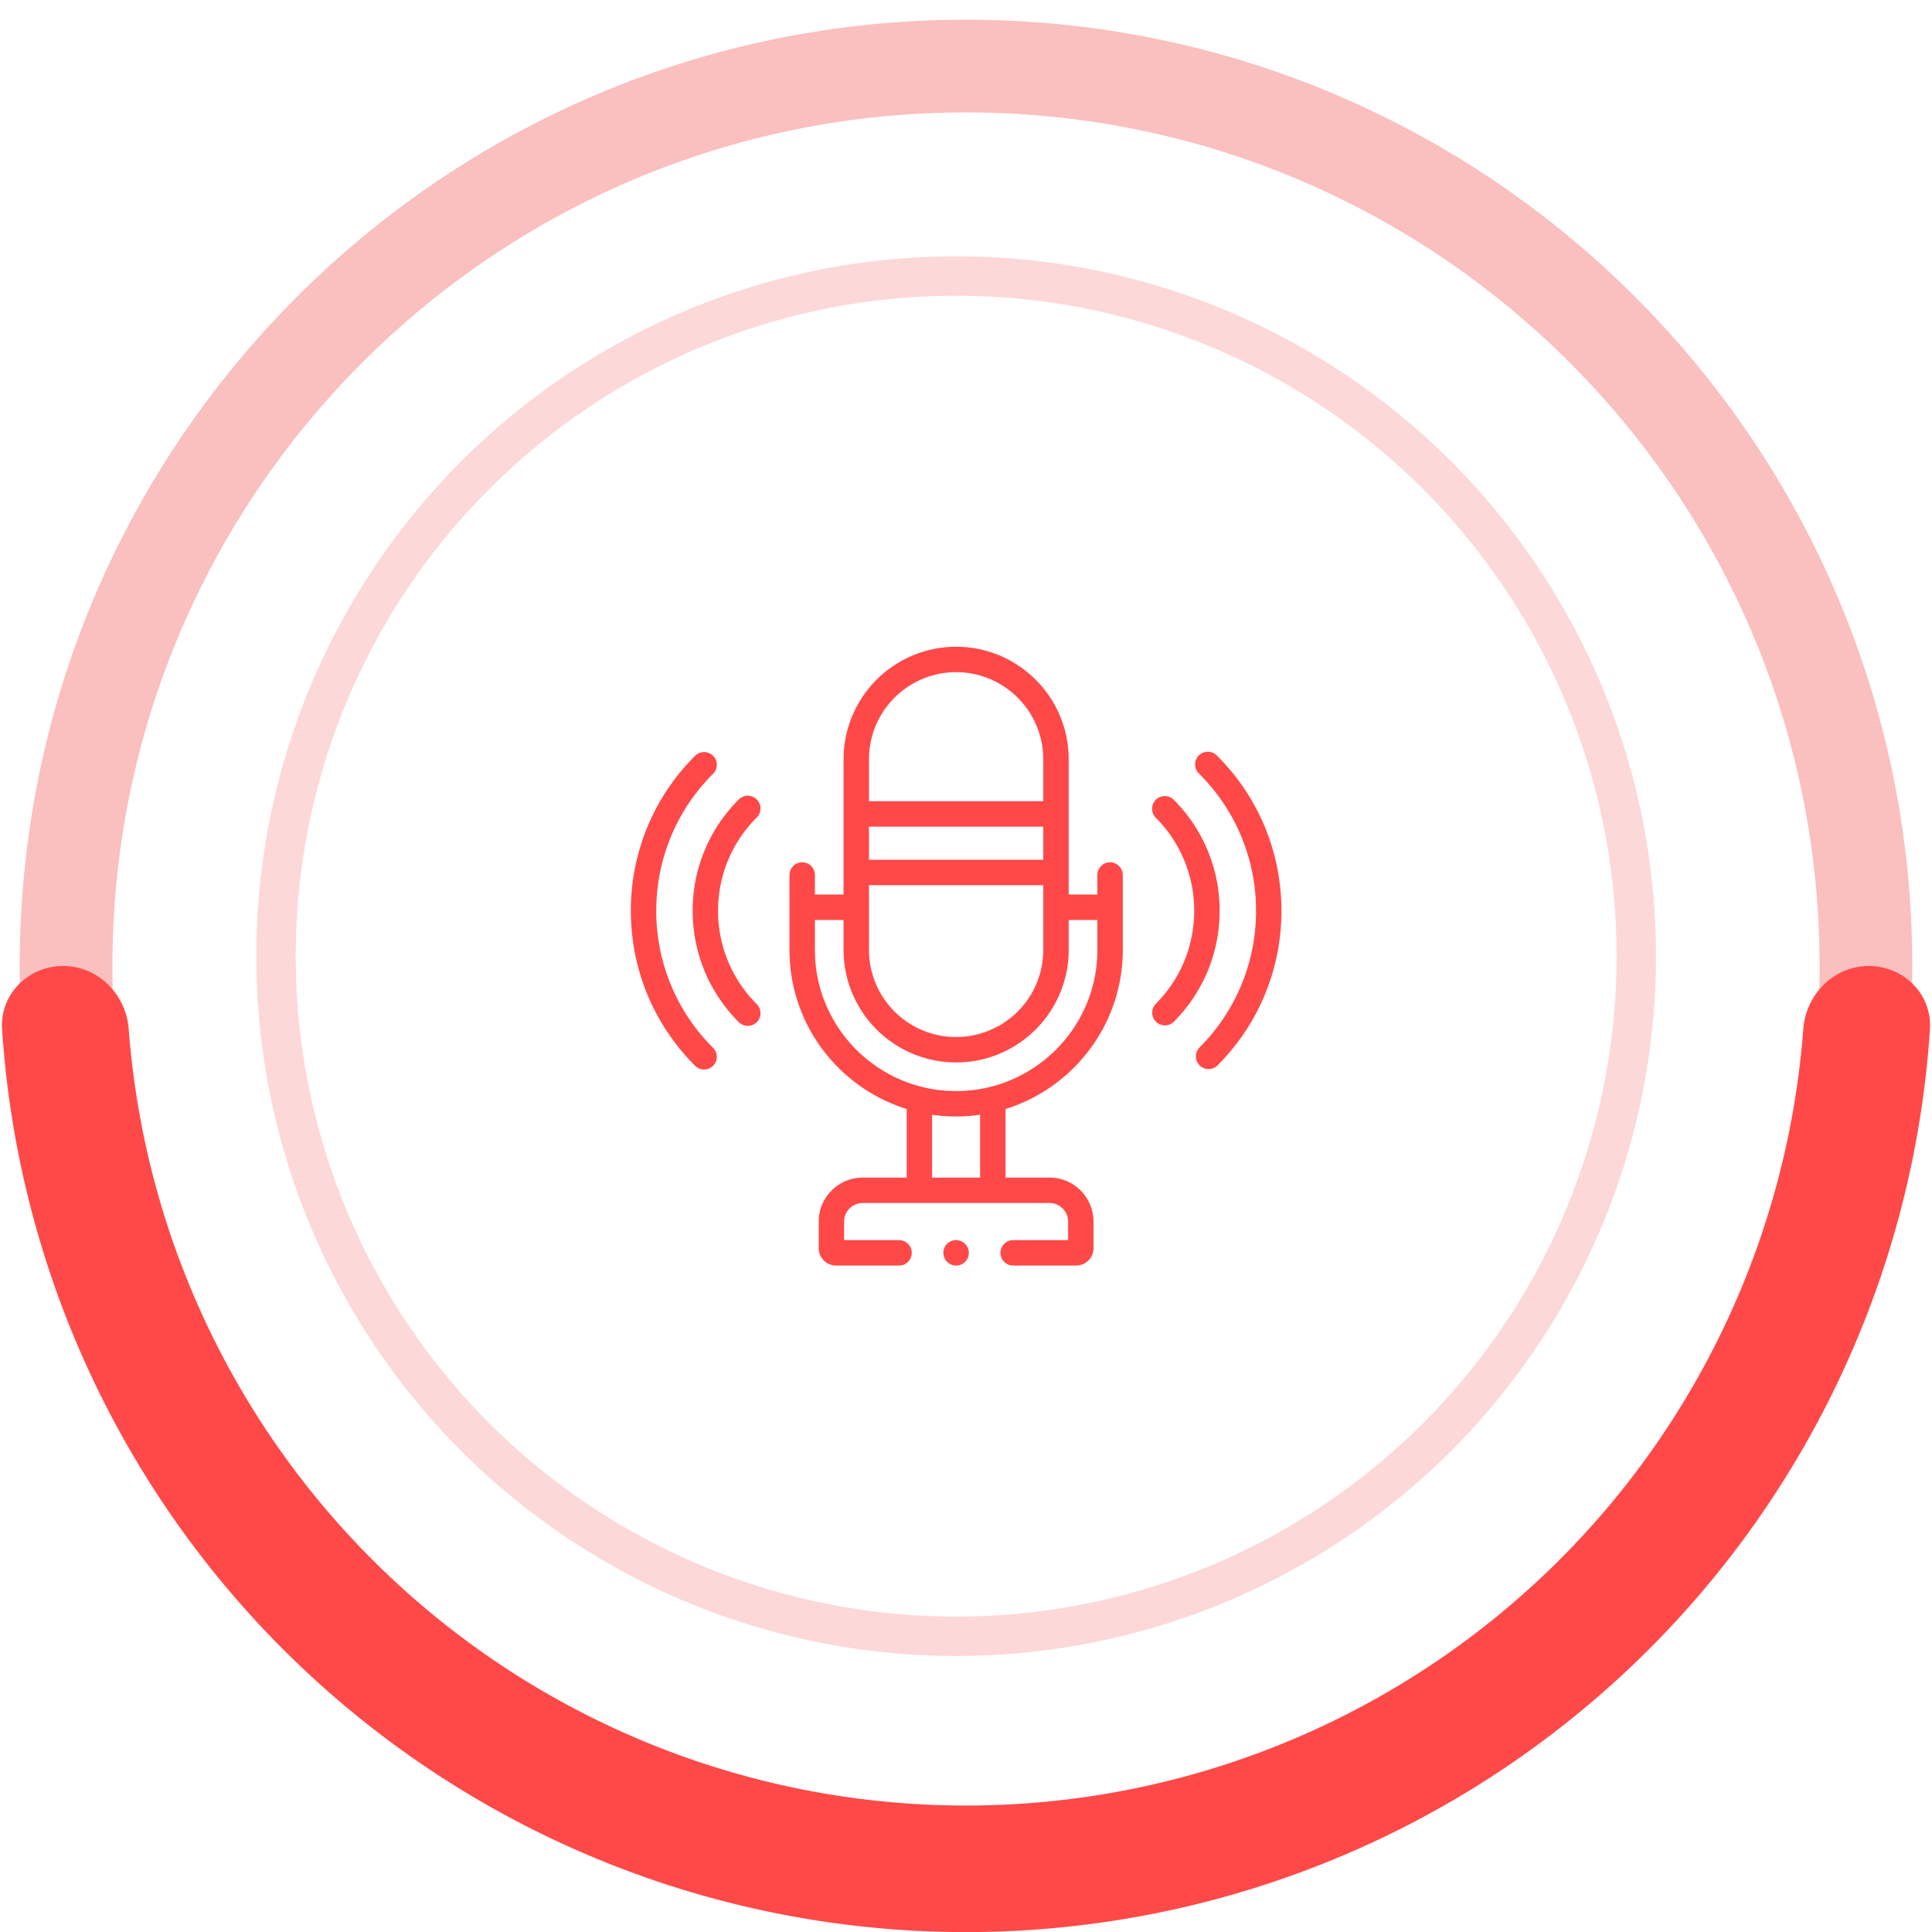 <svg width="98" height="98" fill="none" xmlns="http://www.w3.org/2000/svg"><path opacity=".5" d="M97 49c0 26.51-21.49 48-48 48S1 75.51 1 49 22.49 1 49 1s48 21.49 48 48ZM5.702 49c0 23.913 19.385 43.298 43.298 43.298S92.298 72.913 92.298 49 72.913 5.702 49 5.702 5.702 25.087 5.702 49Z" fill="#F68080"/><path d="M94.796 49c1.77 0 3.215 1.437 3.1 3.203a49 49 0 0 1-97.791 0C-.011 50.435 1.435 49 3.205 49s3.191 1.437 3.324 3.202a42.592 42.592 0 0 0 84.942 0C91.604 50.437 93.026 49 94.796 49Z" fill="#FF4948"/><circle cx="48.5" cy="48.5" r="34.5" stroke="#FDD8D8" stroke-width="2" stroke-linecap="round"/><g clip-path="url(#a)" fill="#FF4948"><path d="M38.388 40.552a.645.645 0 0 0-.912 0 7.934 7.934 0 0 0-2.341 5.647c0 2.133.831 4.138 2.341 5.648a.643.643 0 0 0 .912 0 .645.645 0 0 0 0-.912 6.653 6.653 0 0 1-1.964-4.736c0-1.788.697-3.47 1.964-4.735a.644.644 0 0 0 0-.912ZM56.307 43.74a.645.645 0 0 0-.644.645v.99h-1.454V38.51c0-3.145-2.562-5.704-5.71-5.704a5.713 5.713 0 0 0-5.71 5.704v6.866h-1.453v-.991a.644.644 0 1 0-1.29 0v3.802c0 3.786 2.506 6.998 5.946 8.067v3.479h-2.23c-1.231 0-2.233 1-2.233 2.23v1.353a.88.88 0 0 0 .88.878h3.195a.644.644 0 1 0 0-1.289h-2.786v-.941c0-.52.424-.942.945-.942h9.473c.52 0 .943.422.943.942v.941h-2.786a.645.645 0 1 0 0 1.29h3.197a.88.88 0 0 0 .878-.879v-1.352c0-1.23-1.001-2.231-2.232-2.231h-2.231v-3.479c3.441-1.07 5.947-4.281 5.947-8.067v-3.802a.645.645 0 0 0-.645-.645Zm-12.229-5.23a4.423 4.423 0 0 1 4.42-4.415 4.424 4.424 0 0 1 4.422 4.415v2.13h-8.842v-2.13Zm0 3.42h8.842v1.68h-8.842v-1.68Zm0 2.97h8.842v3.287a4.424 4.424 0 0 1-4.422 4.416 4.423 4.423 0 0 1-4.42-4.416V44.9Zm5.638 14.833H47.28v-3.188a8.485 8.485 0 0 0 2.435 0v3.188Zm5.947-11.546c0 3.947-3.214 7.157-7.165 7.157-3.949 0-7.162-3.21-7.162-7.157v-1.522h1.453v1.522a5.713 5.713 0 0 0 5.71 5.705c3.148 0 5.71-2.56 5.71-5.705v-1.522h1.454v1.522ZM61.739 38.337a.645.645 0 1 0-.911.912 9.762 9.762 0 0 1 2.883 6.95 9.762 9.762 0 0 1-2.883 6.951.645.645 0 0 0 .91.912A11.043 11.043 0 0 0 65 46.2c0-2.97-1.158-5.762-3.261-7.863Z"/><path d="M59.522 40.552a.645.645 0 0 0-.911.912 6.651 6.651 0 0 1 1.965 4.735c0 1.788-.698 3.47-1.965 4.736a.645.645 0 0 0 .91.912 7.932 7.932 0 0 0 2.344-5.648 7.932 7.932 0 0 0-2.343-5.647ZM33.29 46.2a9.765 9.765 0 0 1 2.881-6.951.644.644 0 1 0-.911-.912A11.044 11.044 0 0 0 32 46.2c0 2.969 1.158 5.761 3.26 7.862a.643.643 0 0 0 .911 0 .645.645 0 0 0 0-.911 9.764 9.764 0 0 1-2.882-6.951ZM48.498 62.905a.645.645 0 0 0 0 1.29h.004a.643.643 0 0 0 .642-.645.646.646 0 0 0-.646-.645Z"/></g><defs><clipPath id="a"><path fill="#fff" transform="translate(32 32)" d="M0 0h33v33H0z"/></clipPath></defs></svg>